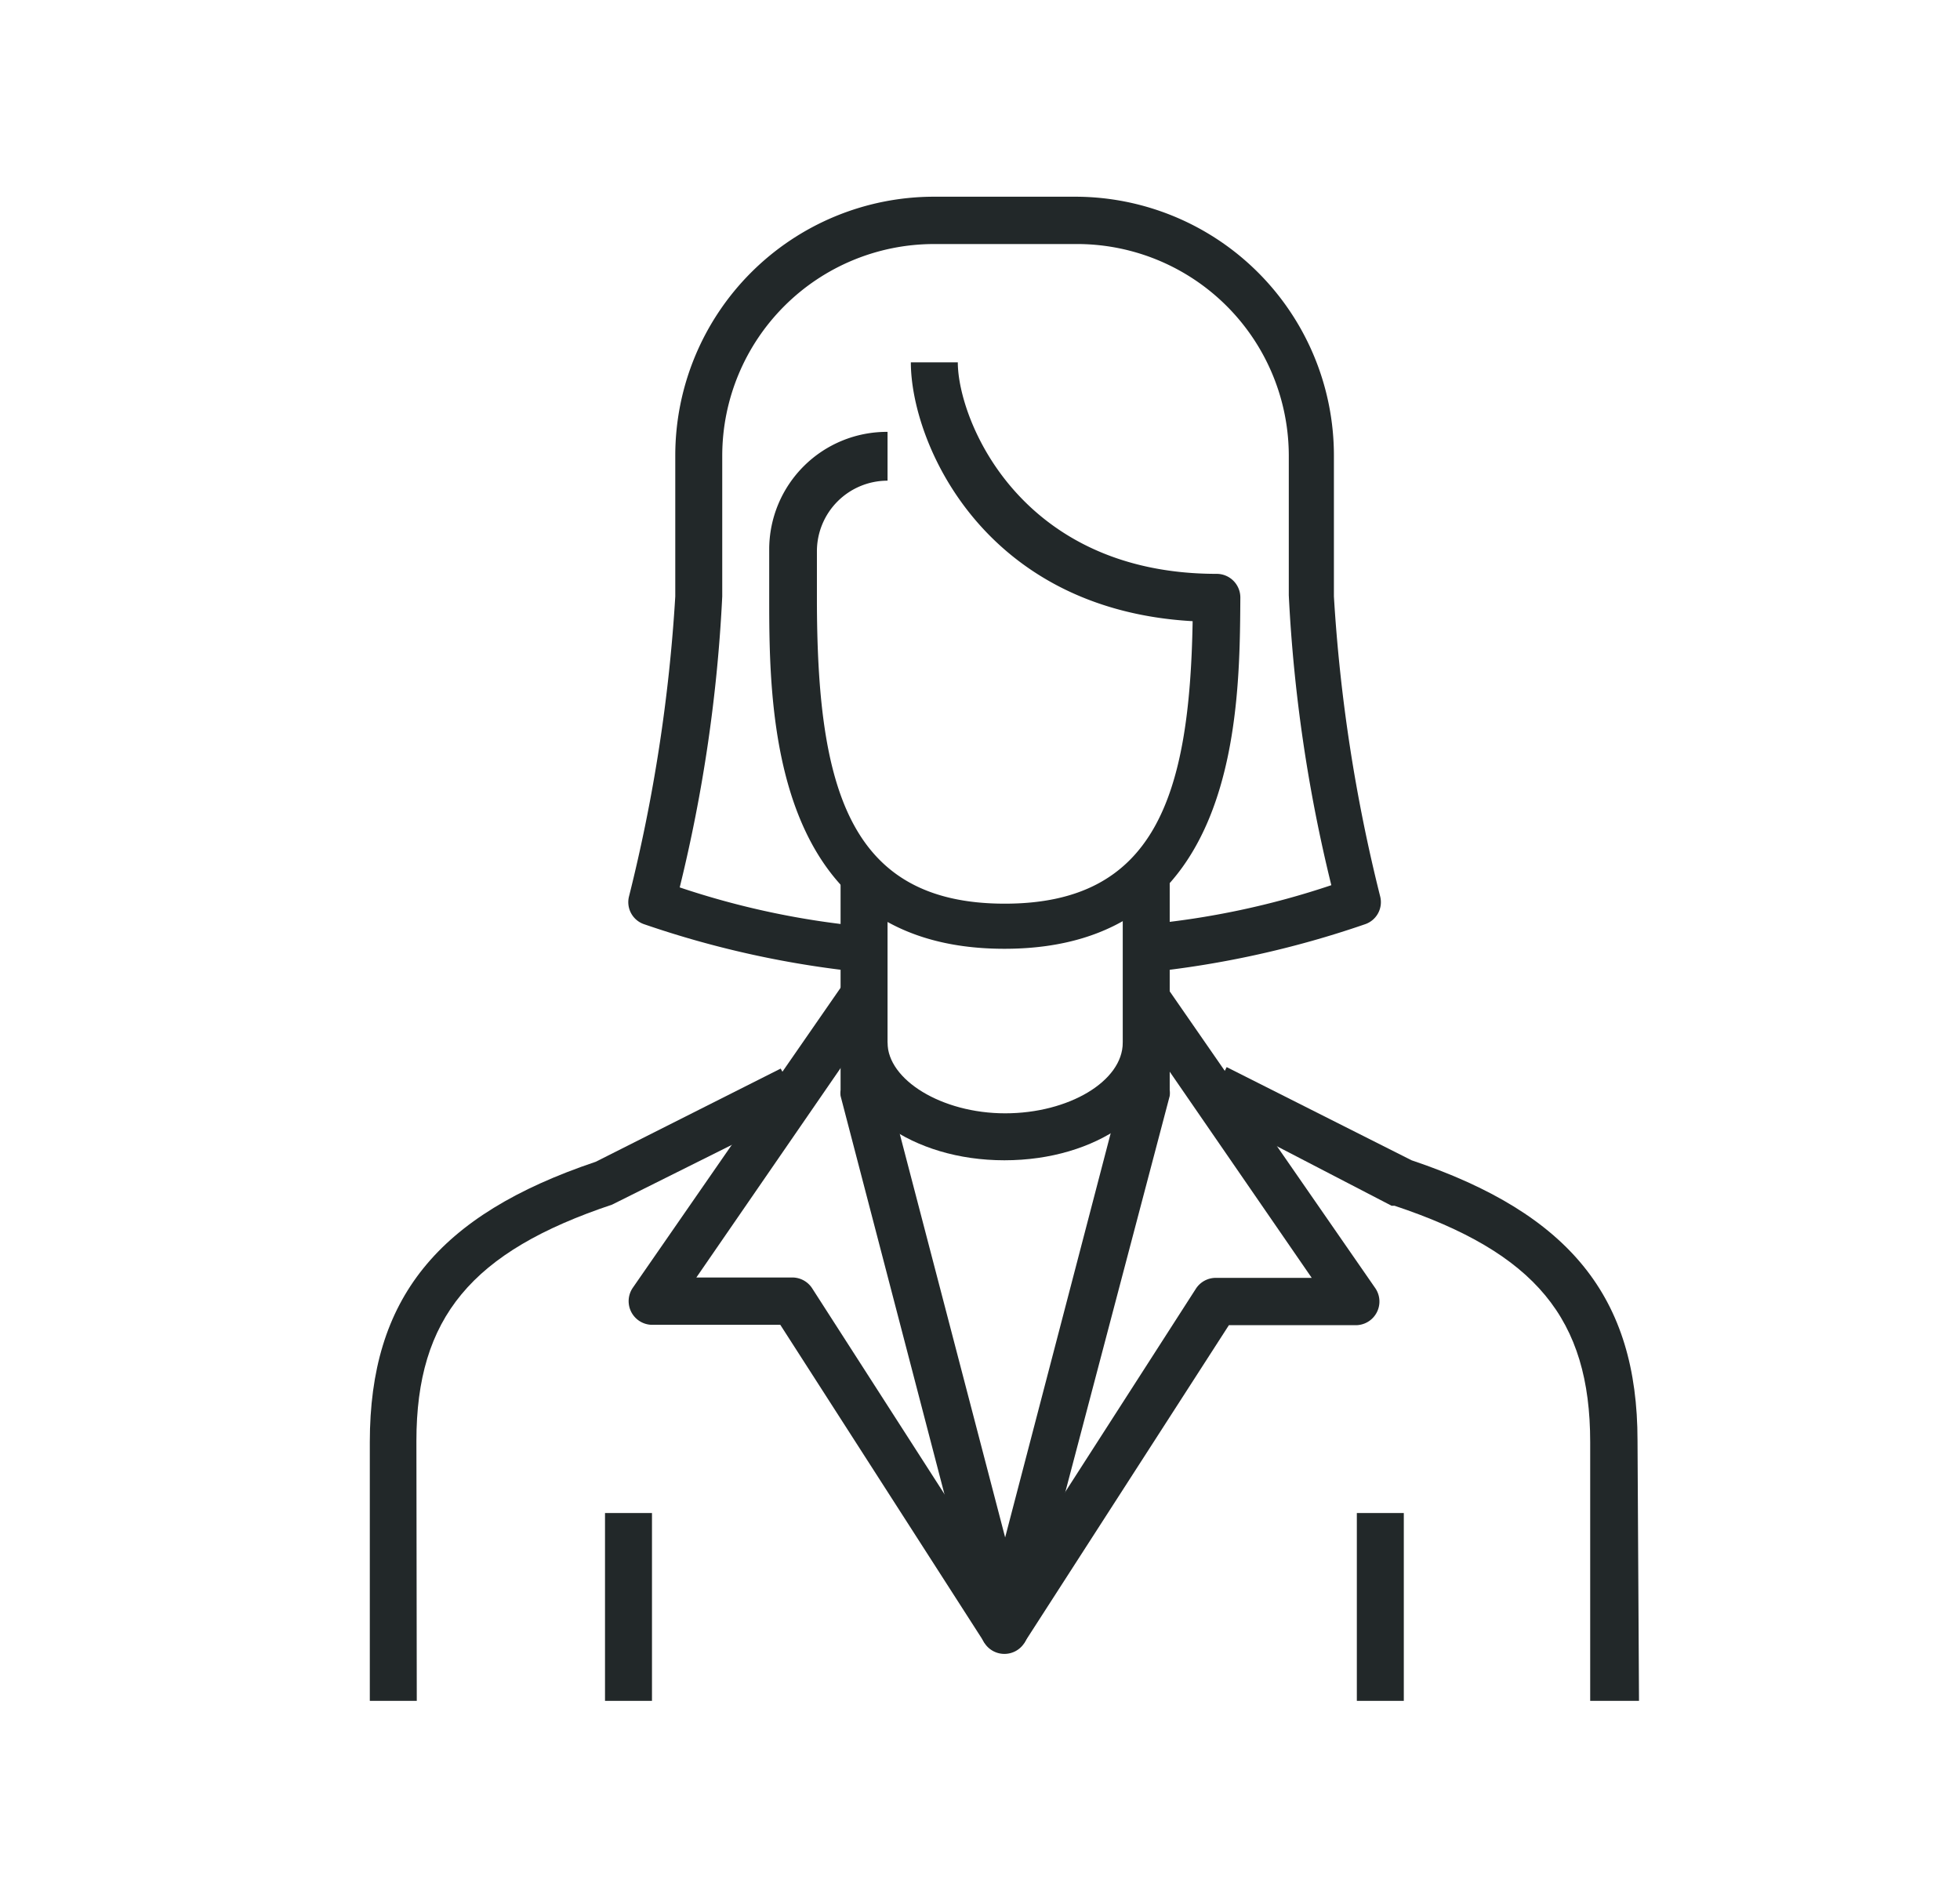 <svg xmlns="http://www.w3.org/2000/svg" viewBox="0 0 53 51"><defs><style>.cls-1{fill:#222829;}</style></defs><title>Icon-woman</title><g id="Intro"><rect class="cls-1" x="16.36" y="40.92" width="1.27" height="5.08"/><rect class="cls-1" x="36.69" y="40.92" width="1.27" height="5.08"/><path class="cls-1" d="M27.16,25.66c-6.36,0-6.36-6.44-6.36-9.53V14.86A3.18,3.18,0,0,1,24,11.68V13a1.91,1.91,0,0,0-1.91,1.91v1.27c0,5.1.85,8.26,5.08,8.26,4.06,0,5-2.91,5.08-7.64-5.69-.32-7.62-4.86-7.62-7h1.27c0,1.53,1.66,5.72,7,5.72a.64.64,0,0,1,.64.64C33.52,19.22,33.52,25.66,27.16,25.66Z"/><path class="cls-1" d="M31,26.3V25a22.16,22.16,0,0,0,5-1.06,41.27,41.27,0,0,1-1.15-7.84V12.32A5.73,5.73,0,0,0,29.07,6.6H25.25a5.73,5.73,0,0,0-5.72,5.72v3.81A41.27,41.27,0,0,1,18.38,24a22.18,22.18,0,0,0,5,1.06V26.3A26.3,26.3,0,0,1,17.43,25a.63.63,0,0,1-.42-.76,44.15,44.15,0,0,0,1.25-8.11V12.32a7,7,0,0,1,7-7h3.81a7,7,0,0,1,7,7v3.81a44.11,44.11,0,0,0,1.25,8.11.63.63,0,0,1-.42.76A26.3,26.3,0,0,1,31,26.3Z"/><path class="cls-1" d="M27.16,44.73a.64.64,0,0,1-.62-.48L22.73,29.64a.63.63,0,0,1,0-.16V23.76H24v5.64l3.18,12.18,3.18-12.18V23.76h1.27v5.72a.63.63,0,0,1,0,.16L27.78,44.25A.64.64,0,0,1,27.16,44.73Z"/><path class="cls-1" d="M27.16,31.38c-2.49,0-4.45-1.4-4.45-3.18H24c0,1,1.46,1.91,3.18,1.91s3.18-.87,3.18-1.91h1.27C31.61,30,29.65,31.38,27.16,31.38Z"/><path class="cls-1" d="M26.63,44.44l-5.53-8.61H17.63a.64.64,0,0,1-.52-1l5.72-8.26,1,.72-5,7.26h2.6a.64.64,0,0,1,.53.29l5.72,8.9Z"/><path class="cls-1" d="M27.69,44.44l-1.07-.69,5.72-8.9a.64.64,0,0,1,.53-.29h2.6l-5-7.26,1-.72,5.72,8.26a.64.64,0,0,1-.52,1H33.23Z"/><path class="cls-1" d="M44.32,46H43V39c0-3.33-1.48-5.12-5.29-6.39l-.08,0L32.6,30l.57-1.14,5,2.52c4.28,1.44,6.11,3.71,6.11,7.58Z"/><path class="cls-1" d="M11.27,46H10V39c0-3.87,1.83-6.14,6.11-7.58l5-2.52L21.72,30l-5.17,2.58c-3.8,1.27-5.29,3.06-5.29,6.39Z"/></g></svg>